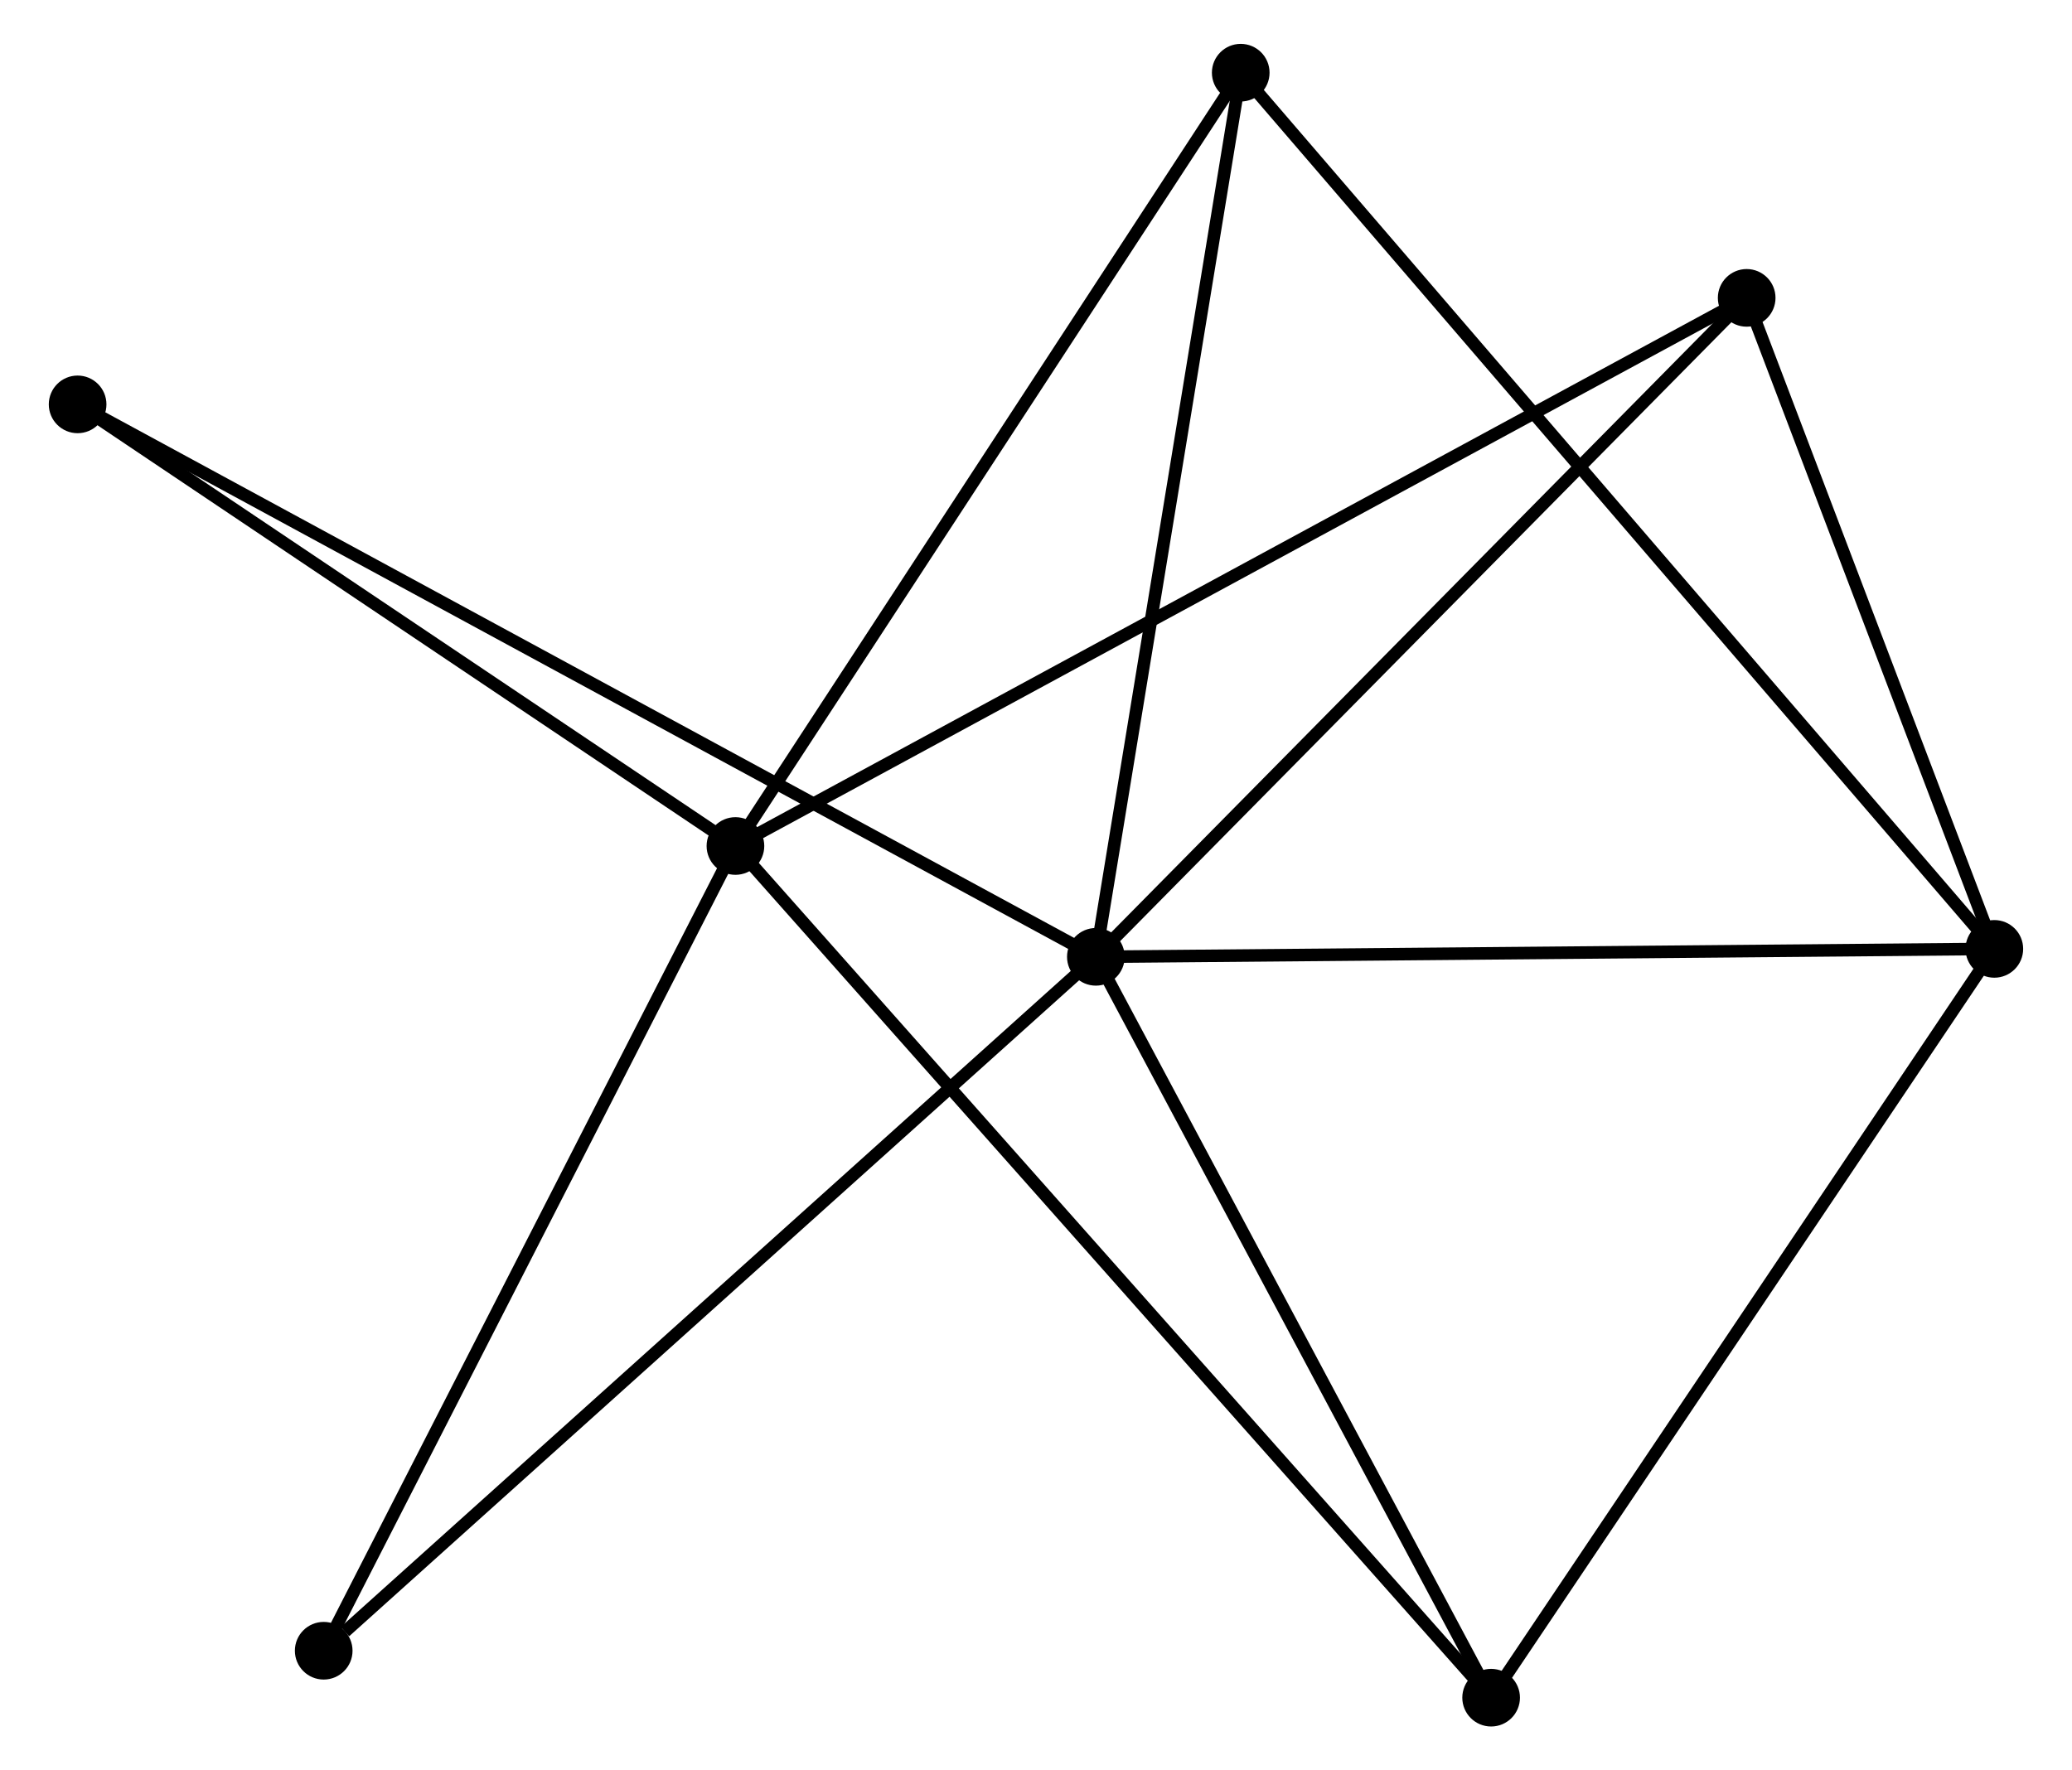<?xml version="1.0" encoding="UTF-8" standalone="no"?>
<!DOCTYPE svg PUBLIC "-//W3C//DTD SVG 1.1//EN"
 "http://www.w3.org/Graphics/SVG/1.1/DTD/svg11.dtd">
<!-- Generated by graphviz version 2.36.0 (20140111.2315)
 -->
<!-- Title: %3 Pages: 1 -->
<svg width="165pt" height="141pt"
 viewBox="0.00 0.00 164.52 141.26" xmlns="http://www.w3.org/2000/svg" xmlns:xlink="http://www.w3.org/1999/xlink">
<g id="graph0" class="graph" transform="scale(1 1) rotate(0) translate(4 137.265)">
<title>%3</title>
<!-- 0 -->
<g id="node1" class="node"><title>0</title>
<ellipse fill="black" stroke="black" cx="83.036" cy="-60.916" rx="1.8" ry="1.8"/>
</g>
<!-- 2 -->
<g id="node2" class="node"><title>2</title>
<ellipse fill="black" stroke="black" cx="154.716" cy="-61.55" rx="1.8" ry="1.8"/>
</g>
<!-- 0&#45;&#45;2 -->
<g id="edge1" class="edge"><title>0&#45;&#45;2</title>
<path fill="none" stroke="black" d="M85.104,-60.935C95.571,-61.027 142.611,-61.443 152.776,-61.533"/>
</g>
<!-- 3 -->
<g id="node3" class="node"><title>3</title>
<ellipse fill="black" stroke="black" cx="114.57" cy="-1.8" rx="1.8" ry="1.8"/>
</g>
<!-- 0&#45;&#45;3 -->
<g id="edge2" class="edge"><title>0&#45;&#45;3</title>
<path fill="none" stroke="black" d="M83.946,-59.211C88.551,-50.578 109.244,-11.784 113.716,-3.4"/>
</g>
<!-- 4 -->
<g id="node4" class="node"><title>4</title>
<ellipse fill="black" stroke="black" cx="94.593" cy="-131.465" rx="1.8" ry="1.8"/>
</g>
<!-- 0&#45;&#45;4 -->
<g id="edge3" class="edge"><title>0&#45;&#45;4</title>
<path fill="none" stroke="black" d="M83.37,-62.952C85.057,-73.254 92.641,-119.551 94.28,-129.555"/>
</g>
<!-- 5 -->
<g id="node5" class="node"><title>5</title>
<ellipse fill="black" stroke="black" cx="134.958" cy="-113.497" rx="1.8" ry="1.8"/>
</g>
<!-- 0&#45;&#45;5 -->
<g id="edge4" class="edge"><title>0&#45;&#45;5</title>
<path fill="none" stroke="black" d="M84.32,-62.216C91.441,-69.427 126.044,-104.47 133.528,-112.049"/>
</g>
<!-- 6 -->
<g id="node6" class="node"><title>6</title>
<ellipse fill="black" stroke="black" cx="1.8" cy="-104.998" rx="1.8" ry="1.8"/>
</g>
<!-- 0&#45;&#45;6 -->
<g id="edge5" class="edge"><title>0&#45;&#45;6</title>
<path fill="none" stroke="black" d="M81.339,-61.837C70.767,-67.574 14.032,-98.36 3.487,-104.082"/>
</g>
<!-- 7 -->
<g id="node7" class="node"><title>7</title>
<ellipse fill="black" stroke="black" cx="21.433" cy="-5.546" rx="1.8" ry="1.8"/>
</g>
<!-- 0&#45;&#45;7 -->
<g id="edge6" class="edge"><title>0&#45;&#45;7</title>
<path fill="none" stroke="black" d="M81.513,-59.548C73.064,-51.954 32.008,-15.052 23.128,-7.07"/>
</g>
<!-- 2&#45;&#45;3 -->
<g id="edge12" class="edge"><title>2&#45;&#45;3</title>
<path fill="none" stroke="black" d="M153.558,-59.826C147.695,-51.101 121.35,-11.89 115.657,-3.417"/>
</g>
<!-- 2&#45;&#45;4 -->
<g id="edge13" class="edge"><title>2&#45;&#45;4</title>
<path fill="none" stroke="black" d="M153.46,-63.01C145.636,-72.109 103.646,-120.937 95.842,-130.012"/>
</g>
<!-- 2&#45;&#45;5 -->
<g id="edge14" class="edge"><title>2&#45;&#45;5</title>
<path fill="none" stroke="black" d="M154.059,-63.278C151.059,-71.165 138.684,-103.698 135.638,-111.708"/>
</g>
<!-- 1 -->
<g id="node8" class="node"><title>1</title>
<ellipse fill="black" stroke="black" cx="54.281" cy="-69.759" rx="1.8" ry="1.8"/>
</g>
<!-- 1&#45;&#45;3 -->
<g id="edge7" class="edge"><title>1&#45;&#45;3</title>
<path fill="none" stroke="black" d="M55.541,-68.34C63.386,-59.495 105.492,-12.033 113.318,-3.212"/>
</g>
<!-- 1&#45;&#45;4 -->
<g id="edge8" class="edge"><title>1&#45;&#45;4</title>
<path fill="none" stroke="black" d="M55.278,-71.284C60.806,-79.747 87.673,-120.871 93.483,-129.766"/>
</g>
<!-- 1&#45;&#45;5 -->
<g id="edge9" class="edge"><title>1&#45;&#45;5</title>
<path fill="none" stroke="black" d="M55.966,-70.672C66.466,-76.365 122.81,-106.911 133.282,-112.588"/>
</g>
<!-- 1&#45;&#45;6 -->
<g id="edge10" class="edge"><title>1&#45;&#45;6</title>
<path fill="none" stroke="black" d="M52.535,-70.931C44.567,-76.282 11.699,-98.351 3.607,-103.785"/>
</g>
<!-- 1&#45;&#45;7 -->
<g id="edge11" class="edge"><title>1&#45;&#45;7</title>
<path fill="none" stroke="black" d="M53.334,-67.906C48.537,-58.53 26.98,-16.39 22.322,-7.284"/>
</g>
</g>
</svg>
